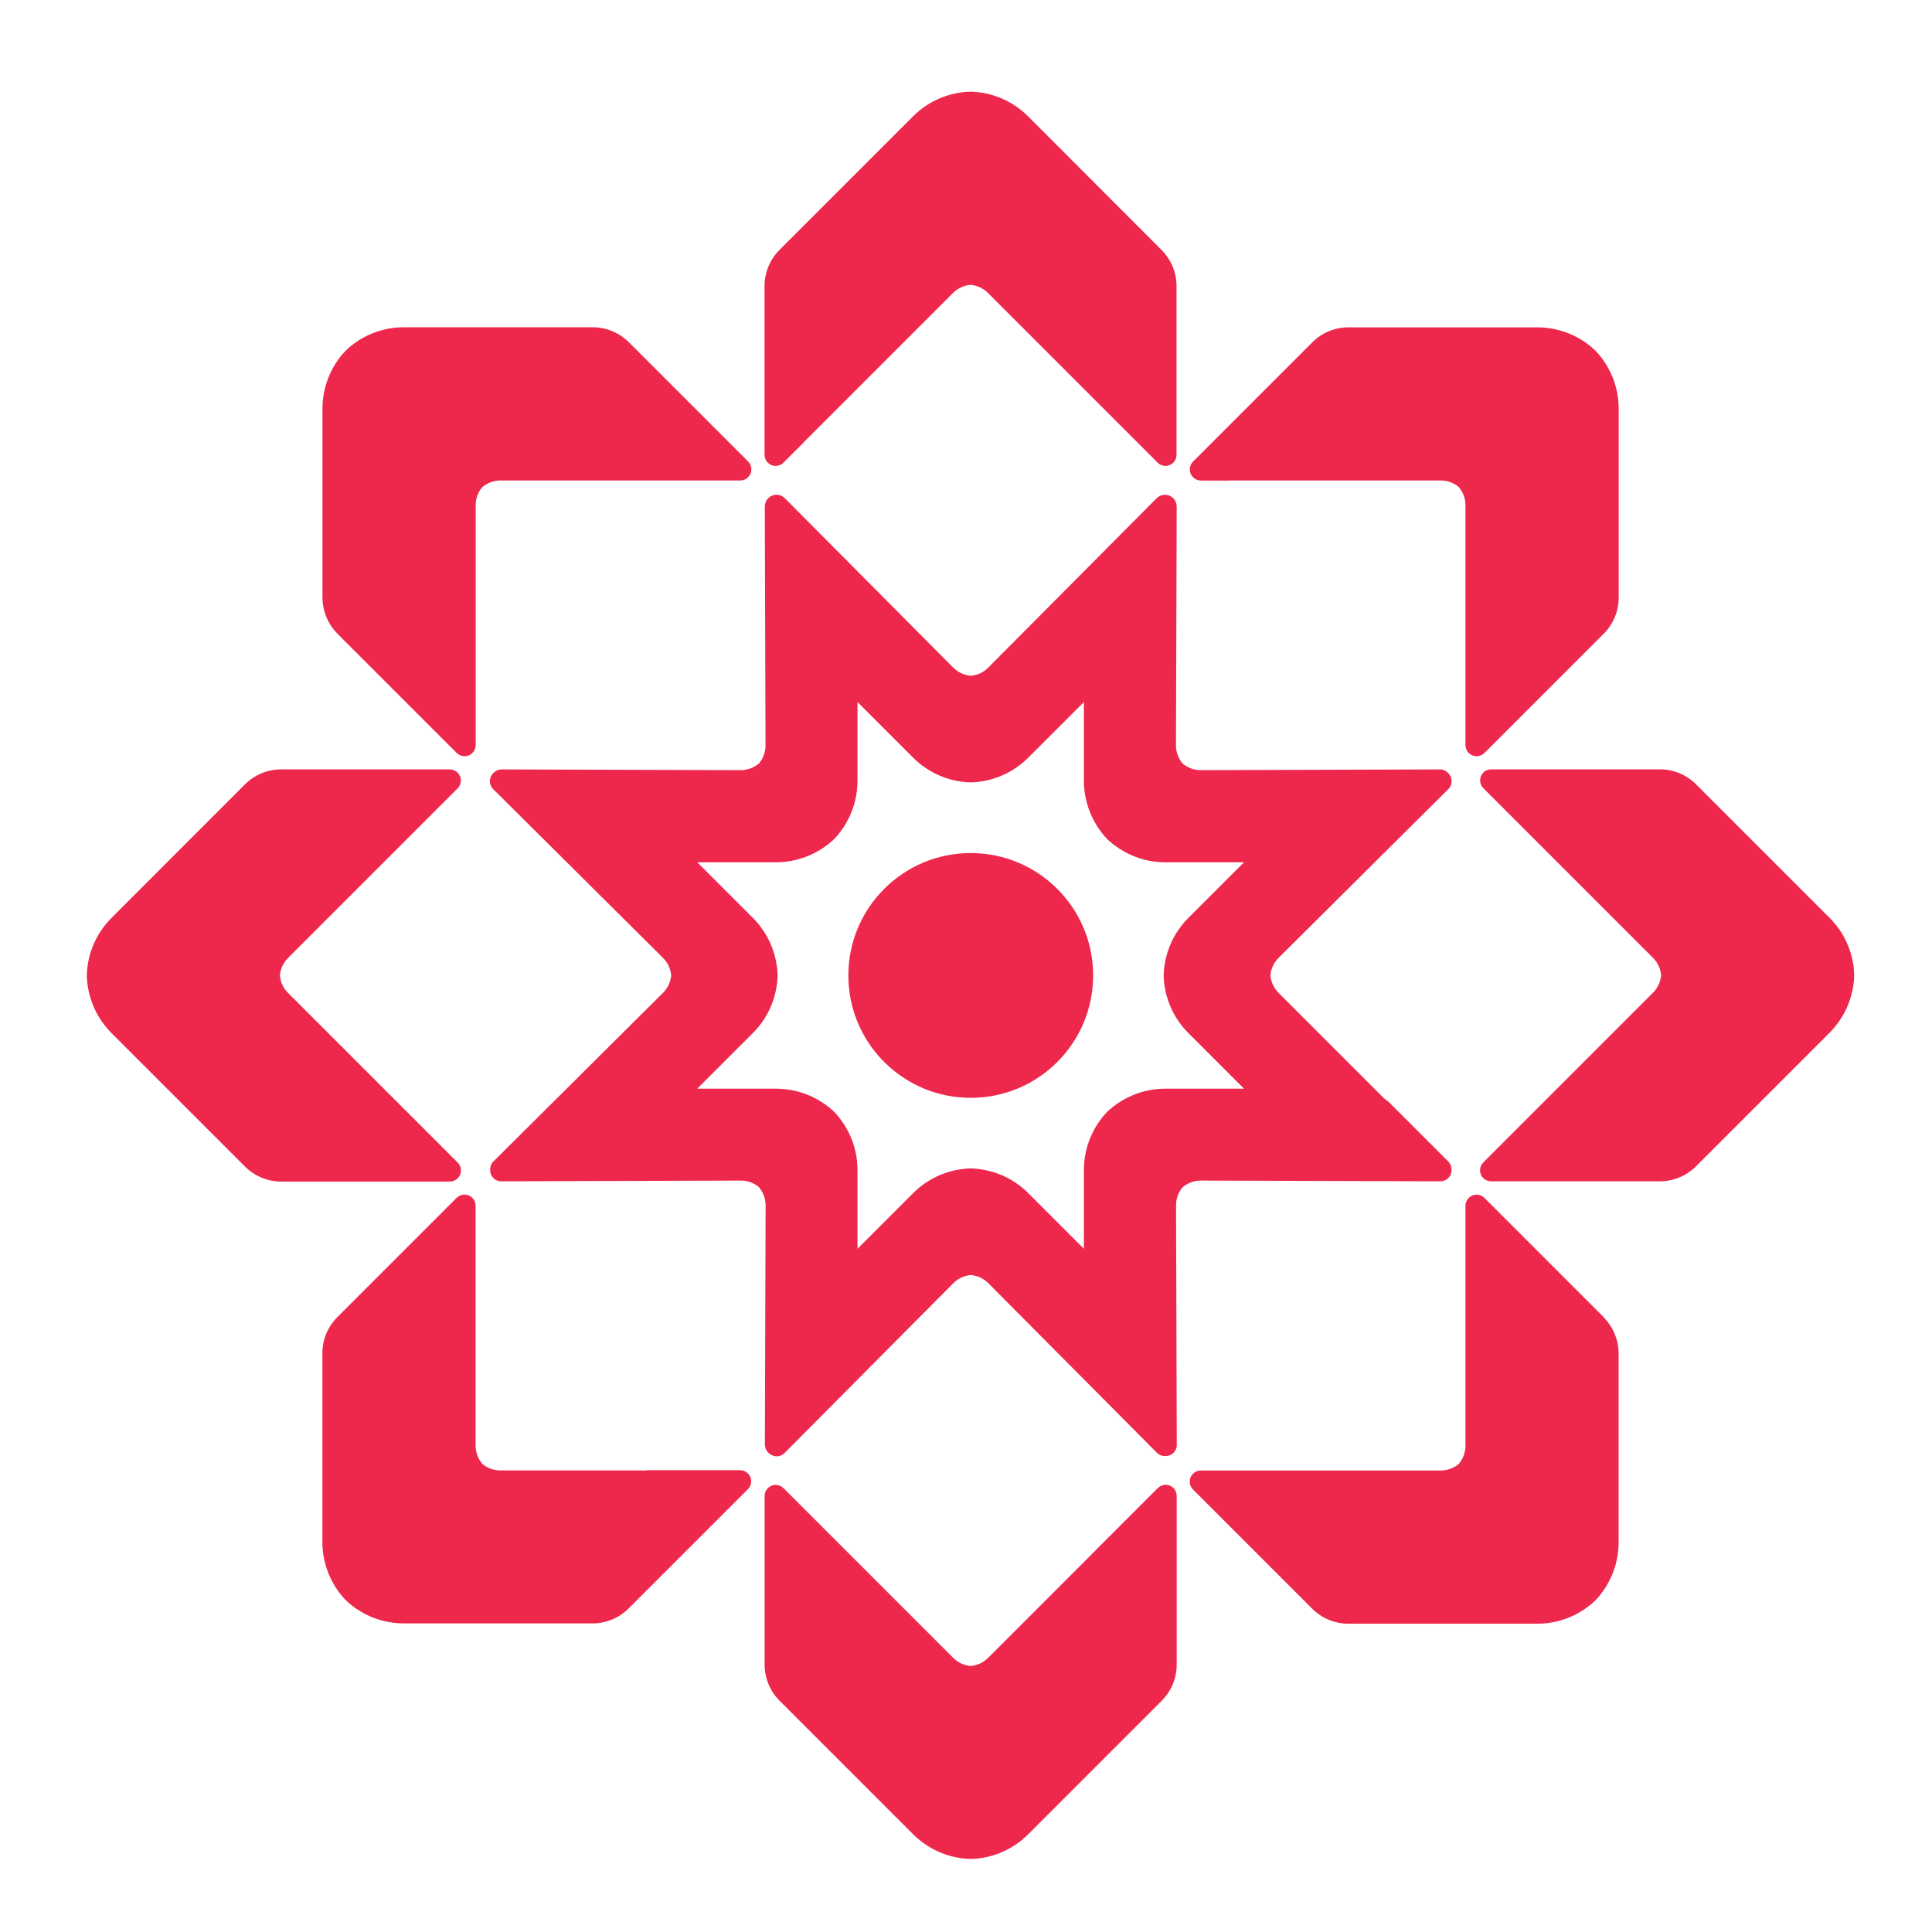 <?xml version="1.0" encoding="UTF-8" standalone="no"?>
<!-- Generator: Adobe Illustrator 27.3.0, SVG Export Plug-In . SVG Version: 6.00 Build 0)  -->

<svg
   version="1.1"
   id="Layer_1"
   x="0px"
   y="0px"
   viewBox="0 0 1763.5 1763.5"
   style="enable-background:new 0 0 1763.5 1763.5;"
   xml:space="preserve"
   sodipodi:docname="logo.svg"
   inkscape:version="1.4.1 (93de688d07, 2025-03-30)"
   xmlns:inkscape="http://www.inkscape.org/namespaces/inkscape"
   xmlns:sodipodi="http://sodipodi.sourceforge.net/DTD/sodipodi-0.dtd"
   xmlns="http://www.w3.org/2000/svg"
   xmlns:svg="http://www.w3.org/2000/svg"><defs
   id="defs3" /><sodipodi:namedview
   id="namedview3"
   pagecolor="#505050"
   bordercolor="#eeeeee"
   borderopacity="1"
   inkscape:showpageshadow="0"
   inkscape:pageopacity="0"
   inkscape:pagecheckerboard="0"
   inkscape:deskcolor="#d1d1d1"
   inkscape:zoom="0.24553445"
   inkscape:cx="896.00462"
   inkscape:cy="928.5866"
   inkscape:window-width="2026"
   inkscape:window-height="710"
   inkscape:window-x="3729"
   inkscape:window-y="725"
   inkscape:window-maximized="1"
   inkscape:current-layer="Layer_1" />
<style
   type="text/css"
   id="style1">
	.st0{fill:url(#SVGID_1_);}
</style>
<linearGradient
   id="SVGID_1_"
   gradientUnits="userSpaceOnUse"
   x1="77.545"
   y1="645.102"
   x2="1742.822"
   y2="1119.262"
   gradientTransform="matrix(1 0 0 -1 0 1761.945)">
	<stop
   offset="9.701765e-04"
   style="stop-color:#3638AE"
   id="stop1" />
	<stop
   offset="0.317"
   style="stop-color:#5846BC"
   id="stop2" />
	<stop
   offset="1"
   style="stop-color:#AB68DE"
   id="stop3" />
</linearGradient>

<path
   fill-rule="evenodd"
   clip-rule="evenodd"
   d="m 869.887,267.444 -136.496,136.496 0.074,0.075 -18.284,18.284 c -1.94,1.94 -4.478,2.985 -7.164,2.985 -5.597,0 -10.15,-4.552 -10.15,-10.15 V 261.101 c 0,-12.388 4.926,-24.254 13.657,-32.986 L 833.318,106.32 c 13.359,-13.433 30.374,-20.822 47.837,-22.389 3.209,-0.299 6.343,-0.299 9.552,0 17.463,1.567 34.478,9.03 47.837,22.389 l 121.72,121.869 c 8.732,8.732 13.657,20.598 13.657,32.986 v 154.034 c 0,5.523 -4.478,10.075 -10.075,10.075 -2.687,0 -5.299,-1.119 -7.164,-2.985 l -60.375,-60.375 -94.48,-94.48 c -4.478,-4.478 -10.149,-6.94 -15.97,-7.463 -5.821,0.522 -11.493,2.985 -15.971,7.463 z m 800.021,570.239 c 13.433,13.433 20.822,30.449 22.389,47.912 l -0.074,-0.149 c 0.298,3.209 0.298,6.343 0,9.552 -1.567,17.463 -9.03,34.478 -22.389,47.837 l -121.794,121.794 c -8.732,8.732 -20.598,13.657 -32.986,13.657 H 1361.02 c -5.523,0 -10.075,-4.478 -10.075,-10.075 0,-2.687 1.119,-5.299 2.985,-7.164 l 60.375,-60.375 94.48,-94.48 c 4.478,-4.478 6.941,-10.149 7.463,-15.97 -0.522,-5.821 -2.985,-11.493 -7.463,-15.971 l -136.496,-136.496 -18.284,-18.284 c -1.94,-1.94 -2.985,-4.478 -2.985,-7.164 0,-5.523 4.478,-10.075 10.075,-10.075 h 154.034 c 12.388,0 24.254,4.926 32.986,13.657 z m -895.546,52.688 c 0,-61.718 50.001,-111.719 111.719,-111.719 61.718,0 111.719,50.001 111.719,111.719 0,61.718 -50.001,111.719 -111.719,111.719 -61.718,0 -111.719,-50.001 -111.719,-111.719 z M 420.771,1068.361 c 0,-2.687 -1.045,-5.299 -2.985,-7.164 L 262.931,906.342 c -4.478,-4.478 -6.94,-10.15 -7.463,-15.971 0.523,-5.821 2.985,-11.493 7.463,-15.97 L 399.427,737.904 417.711,719.62 c 1.866,-1.866 2.985,-4.478 2.985,-7.164 0,-5.597 -4.552,-10.15 -10.15,-10.15 h -153.959 c -12.388,0 -24.254,4.926 -32.986,13.657 L 101.882,837.758 c -13.359,13.359 -20.822,30.374 -22.389,47.837 -0.299,3.209 -0.299,6.343 0,9.552 1.567,17.463 8.955,34.478 22.389,47.912 l 121.794,121.794 c 8.732,8.732 20.598,13.657 32.986,13.657 H 410.621 c 5.597,0 10.15,-4.552 10.15,-10.149 z m 575.687,350.382 -94.48,94.48 c -4.478,4.478 -10.149,6.94 -15.97,7.463 -5.821,-0.522 -11.493,-2.985 -15.971,-7.463 L 715.181,1358.369 c -1.866,-1.866 -4.478,-2.985 -7.164,-2.985 -5.597,0 -10.075,4.552 -10.075,10.075 v 154.034 c 0,12.388 4.926,24.18 13.657,32.911 l 121.794,121.794 c 13.359,13.359 30.374,20.821 47.837,22.389 3.209,0.298 6.343,0.298 9.552,0 17.463,-1.567 34.478,-8.956 47.837,-22.389 l 121.794,-121.794 c 8.732,-8.732 13.657,-20.598 13.657,-32.986 v -154.034 c 0,-5.597 -4.552,-10.075 -10.075,-10.075 -2.687,0 -5.224,1.045 -7.164,2.985 l -60.375,60.375 z M 1315.048,438.569 h -193.065 l 0.074,0.075 h -25.896 c -2.687,0 -5.299,-1.119 -7.164,-2.985 -3.955,-3.955 -3.955,-10.373 0,-14.329 l 108.883,-108.884 c 8.732,-8.732 20.598,-13.657 32.986,-13.657 h 172.244 c 18.881,0 36.195,6.791 49.628,18.06 2.388,2.015 4.627,4.254 6.717,6.717 11.269,13.433 18.06,30.747 18.06,49.628 v 172.243 c 0,12.388 -4.926,24.254 -13.657,32.986 l -108.883,108.883 c -3.955,3.955 -10.373,3.955 -14.329,0 -1.94,-1.94 -2.985,-4.478 -2.985,-7.164 V 461.181 c 0,-6.269 -2.313,-12.09 -6.045,-16.568 -4.478,-3.806 -10.224,-6.045 -16.568,-6.045 z M 590.403,1342.174 H 456.742 c -6.343,0 -12.165,-2.239 -16.568,-6.045 -3.732,-4.552 -6.046,-10.299 -6.046,-16.642 V 1100.526 c 0,-2.687 -1.045,-5.224 -2.985,-7.164 -3.955,-3.955 -10.373,-3.955 -14.328,0 l -108.884,108.883 c -8.731,8.732 -13.656,20.598 -13.656,32.911 v 172.243 c 0,18.881 6.791,36.195 18.06,49.628 2.089,2.463 4.328,4.702 6.716,6.716 13.434,11.269 30.747,18.06 49.628,18.06 h 172.244 c 12.388,0 24.18,-4.925 32.911,-13.657 l 108.884,-108.883 c 3.955,-3.955 3.955,-10.373 0,-14.329 -1.866,-1.866 -4.478,-2.985 -7.165,-2.985 h -85.3 z m -173.512,-654.867 -108.884,-108.883 v -0.075 c -8.731,-8.732 -13.656,-20.598 -13.656,-32.987 V 373.119 c 0,-18.881 6.791,-36.195 18.06,-49.628 2.014,-2.388 4.254,-4.627 6.716,-6.717 13.434,-11.269 30.747,-18.06 49.628,-18.06 h 172.244 c 12.388,0 24.254,4.926 32.985,13.656 l 108.884,108.884 c 3.955,3.955 3.955,10.373 0,14.329 -1.94,1.94 -4.479,2.984 -7.165,2.984 H 456.817 c -6.269,0 -12.09,2.313 -16.568,6.045 -3.806,4.403 -6.045,10.225 -6.045,16.568 v 218.962 c 0,2.687 -1.12,5.299 -2.986,7.164 -3.955,3.955 -10.373,3.955 -14.328,0 z m 904.576,17.91 c -1.866,-1.866 -4.478,-2.911 -7.165,-2.911 l -218.289,0.672 c -6.343,0 -12.09,-2.239 -16.568,-6.045 -3.731,-4.478 -6.045,-10.299 -6.045,-16.568 l 0.672,-217.991 c 0,-2.836 -1.119,-5.597 -3.135,-7.612 -4.179,-4.179 -10.97,-4.179 -15.15,0 L 902.052,609.394 c -4.478,4.478 -10.149,6.94 -15.97,7.463 -5.821,-0.522 -11.493,-2.985 -15.971,-7.463 L 716.375,454.763 c -4.18,-4.179 -10.97,-4.254 -15.15,0 -2.016,2.015 -3.135,4.776 -3.135,7.612 l 0.672,217.991 c 0,6.343 -2.239,12.165 -6.045,16.568 -4.478,3.731 -10.3,6.045 -16.568,6.045 L 457.861,702.306 c -2.687,0 -5.299,1.045 -7.164,2.985 l -0.598,0.597 c -3.955,3.955 -3.955,10.373 0,14.329 l 155.08,154.109 c 4.477,4.478 6.941,10.149 7.463,15.97 -0.522,5.821 -2.986,11.493 -7.463,15.971 L 450.398,1060.152 c -1.94,1.866 -2.985,4.478 -2.985,7.164 v 0.896 c 0,5.597 4.552,10.15 10.149,10.075 l 218.663,-0.672 c 6.343,0 12.164,2.239 16.568,6.045 3.731,4.552 6.045,10.299 6.045,16.642 l -0.672,218.289 c 0,2.687 1.045,5.299 2.986,7.164 l 0.597,0.597 c 3.955,3.955 10.373,3.955 14.329,0 l 154.109,-155.079 c 4.478,-4.478 10.15,-6.941 15.971,-7.463 5.821,0.522 11.493,2.985 15.97,7.463 l 153.885,154.78 c 1.866,1.94 4.478,2.985 7.164,2.985 h 0.896 c 5.597,0 10.149,-4.552 10.075,-10.15 l -0.672,-218.663 c 0,-6.343 2.239,-12.09 6.045,-16.567 4.478,-3.731 10.299,-6.045 16.568,-6.045 l 218.662,0.672 c 5.597,0 10.15,-4.478 10.15,-10.075 v -0.896 c 0,-2.687 -1.045,-5.224 -2.985,-7.164 l -52.912,-52.912 c -1.791,-1.791 -3.806,-3.358 -5.821,-4.851 l -96.122,-96.122 c -4.478,-4.478 -6.94,-10.15 -7.463,-15.971 0.522,-5.821 2.985,-11.493 7.463,-15.97 l 155.004,-154.109 c 3.955,-3.955 3.955,-10.448 0,-14.403 z m -236.723,237.767 50.748,50.748 h -71.793 c -19.553,0 -37.314,7.314 -50.971,19.18 -1.493,1.269 -2.91,2.687 -4.179,4.179 -11.941,13.657 -19.18,31.493 -19.18,50.972 v 71.793 l -50.747,-50.748 c -13.806,-13.806 -31.568,-21.269 -49.628,-22.463 -0.963,-0.074 -1.94,-0.112 -2.918,-0.112 -1,0 -2,0.038 -2.978,0.112 -18.06,1.194 -35.822,8.657 -49.628,22.463 l -50.748,50.748 v -71.793 c 0,-19.553 -7.314,-37.315 -19.255,-50.972 -1.268,-1.492 -2.687,-2.91 -4.178,-4.179 -13.657,-11.941 -31.493,-19.18 -51.046,-19.18 h -71.793 l 50.748,-50.748 c 13.806,-13.806 21.268,-31.568 22.463,-49.628 0.149,-1.94 0.149,-3.955 0,-5.896 -1.195,-18.06 -8.658,-35.822 -22.463,-49.628 l -50.748,-50.748 h 71.793 c 19.553,0 37.389,-7.314 51.046,-19.254 0.817,-0.694 1.611,-1.434 2.371,-2.206 0.629,-0.638 1.234,-1.298 1.808,-1.973 11.941,-13.657 19.255,-31.493 19.255,-51.046 V 640.812 l 50.748,50.748 c 13.806,13.806 31.568,21.269 49.628,22.463 1.94,0.149 3.955,0.149 5.896,0 18.06,-1.194 35.822,-8.657 49.628,-22.463 l 50.747,-50.748 v 71.793 c 0,19.553 7.314,37.389 19.18,51.046 1.269,1.493 2.687,2.911 4.179,4.179 13.657,11.941 31.493,19.254 50.971,19.254 h 71.793 l -50.748,50.748 c -13.806,13.806 -21.269,31.568 -22.463,49.628 -0.149,1.94 -0.149,3.955 0,5.896 1.194,18.06 8.657,35.822 22.463,49.628 z m 270.231,150.452 108.883,108.883 -0.074,0.149 c 8.732,8.806 13.657,20.598 13.657,32.986 v 172.243 c 0,18.881 -6.791,36.195 -18.06,49.628 -2.015,2.388 -4.254,4.702 -6.717,6.716 -13.433,11.269 -30.747,18.06 -49.628,18.06 h -172.244 c -12.388,0 -24.254,-4.926 -32.986,-13.657 l -108.883,-108.883 c -3.955,-3.955 -3.955,-10.373 0,-14.329 1.94,-1.94 4.478,-2.985 7.165,-2.985 h 218.961 c 6.269,0 12.09,-2.313 16.568,-6.045 3.806,-4.552 6.045,-10.299 6.045,-16.642 v -218.961 c 0,-2.687 1.119,-5.299 2.985,-7.164 3.955,-3.955 10.373,-3.955 14.329,0 z"
   fill="#070707"
   id="path1"
   style="fill:#ee274d;fill-opacity:1;stroke-width:1" /></svg>
